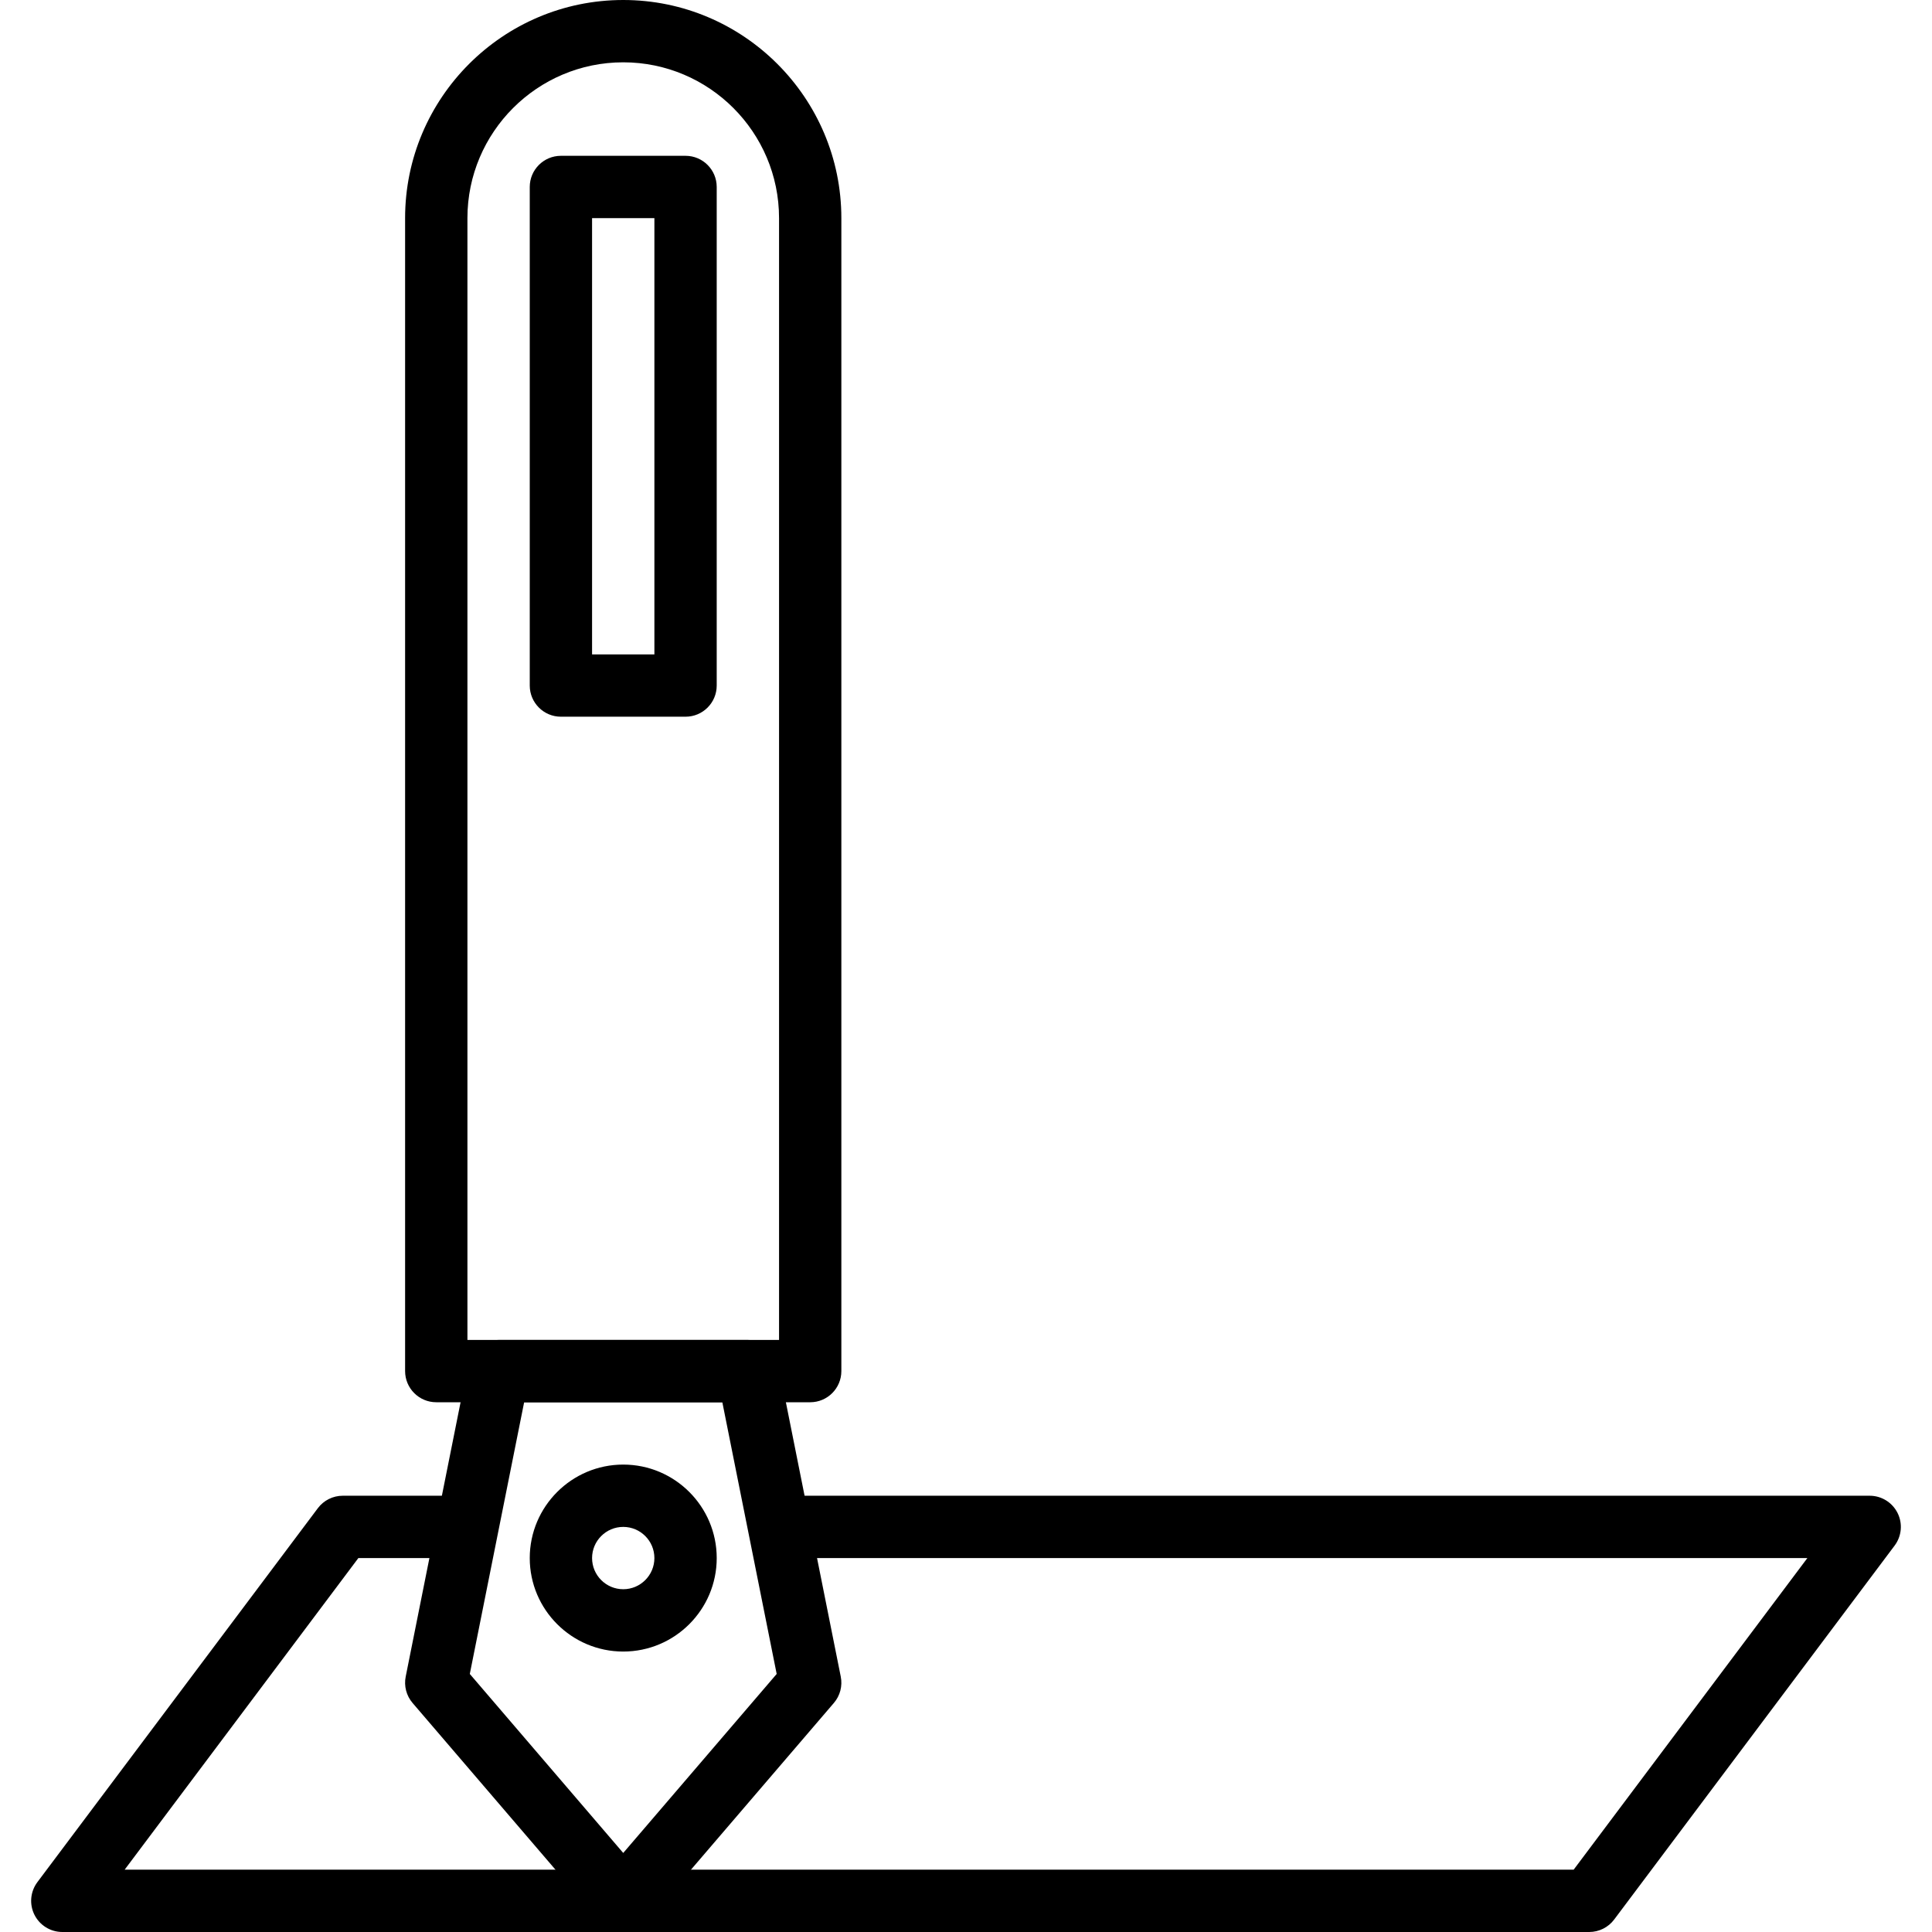 <?xml version="1.0" encoding="iso-8859-1"?>
<!-- Generator: Adobe Illustrator 19.0.0, SVG Export Plug-In . SVG Version: 6.00 Build 0)  -->
<svg version="1.1" id="Capa_1" xmlns="http://www.w3.org/2000/svg" xmlns:xlink="http://www.w3.org/1999/xlink" x="0px" y="0px"
	 viewBox="0 0 211.627 211.627" style="enable-background:new 0 0 211.627 211.627;" xml:space="preserve">
<g>
	<g>
		<path d="M207.854,165.726c-0.579-1.155-1.76-1.886-3.053-1.886H85.978c-1.884,0-3.413,1.529-3.413,3.413s1.529,3.413,3.413,3.413
			h111.997l-25.6,34.133H13.654l25.6-34.133h10.883c1.884,0,3.413-1.529,3.413-3.413s-1.529-3.413-3.413-3.413h-12.59
			c-1.075,0-2.087,0.505-2.731,1.365l-30.72,40.96c-0.776,1.036-0.901,2.42-0.323,3.576c0.579,1.155,1.76,1.886,3.053,1.886h167.255
			c1.075,0,2.087-0.505,2.731-1.365l30.72-40.96C208.308,168.265,208.433,166.881,207.854,165.726z"/>
	</g>
</g>
<g>
	<g>
		<path d="M68.268,0C55.092,0,44.374,10.718,44.374,23.893v126.293c0,1.884,1.529,3.413,3.413,3.413h40.96
			c1.886,0,3.413-1.529,3.413-3.413V23.893C92.161,10.718,81.443,0,68.268,0z M85.335,146.773L85.335,146.773H51.201V23.893
			c0-9.411,7.656-17.067,17.067-17.067c9.411,0,17.067,7.656,17.067,17.067V146.773z"/>
	</g>
</g>
<g>
	<g>
		<path d="M75.094,17.067H61.441c-1.884,0-3.413,1.529-3.413,3.413v54.613c0,1.884,1.529,3.413,3.413,3.413h13.653
			c1.886,0,3.413-1.529,3.413-3.413V20.48C78.508,18.596,76.979,17.067,75.094,17.067z M71.681,71.68h-6.827V23.893h6.827V71.68z"/>
	</g>
</g>
<g>
	<g>
		<path d="M92.094,183.651l-6.827-34.133c-0.319-1.594-1.72-2.743-3.347-2.743H54.614c-1.626,0-3.028,1.147-3.347,2.743
			l-6.827,34.133c-0.207,1.027,0.072,2.094,0.754,2.891l20.48,23.893c0.649,0.756,1.596,1.191,2.592,1.191
			c0.997,0,1.944-0.435,2.592-1.191l20.48-23.893C92.023,185.747,92.301,184.68,92.094,183.651z M68.268,202.969l-16.807-19.608
			l5.953-29.761h21.709l5.953,29.761L68.268,202.969z"/>
	</g>
</g>
<g>
	<g>
		<path d="M68.268,160.427c-5.647,0-10.24,4.593-10.24,10.24c0,5.647,4.593,10.24,10.24,10.24c5.647,0,10.24-4.593,10.24-10.24
			C78.508,165.019,73.915,160.427,68.268,160.427z M68.268,174.08c-1.883,0-3.413-1.531-3.413-3.413
			c0-1.882,1.531-3.413,3.413-3.413c1.882,0,3.413,1.531,3.413,3.413C71.681,172.549,70.15,174.08,68.268,174.08z"/>
	</g>
</g>
<g>
</g>
<g>
</g>
<g>
</g>
<g>
</g>
<g>
</g>
<g>
</g>
<g>
</g>
<g>
</g>
<g>
</g>
<g>
</g>
<g>
</g>
<g>
</g>
<g>
</g>
<g>
</g>
<g>
</g>
</svg>

